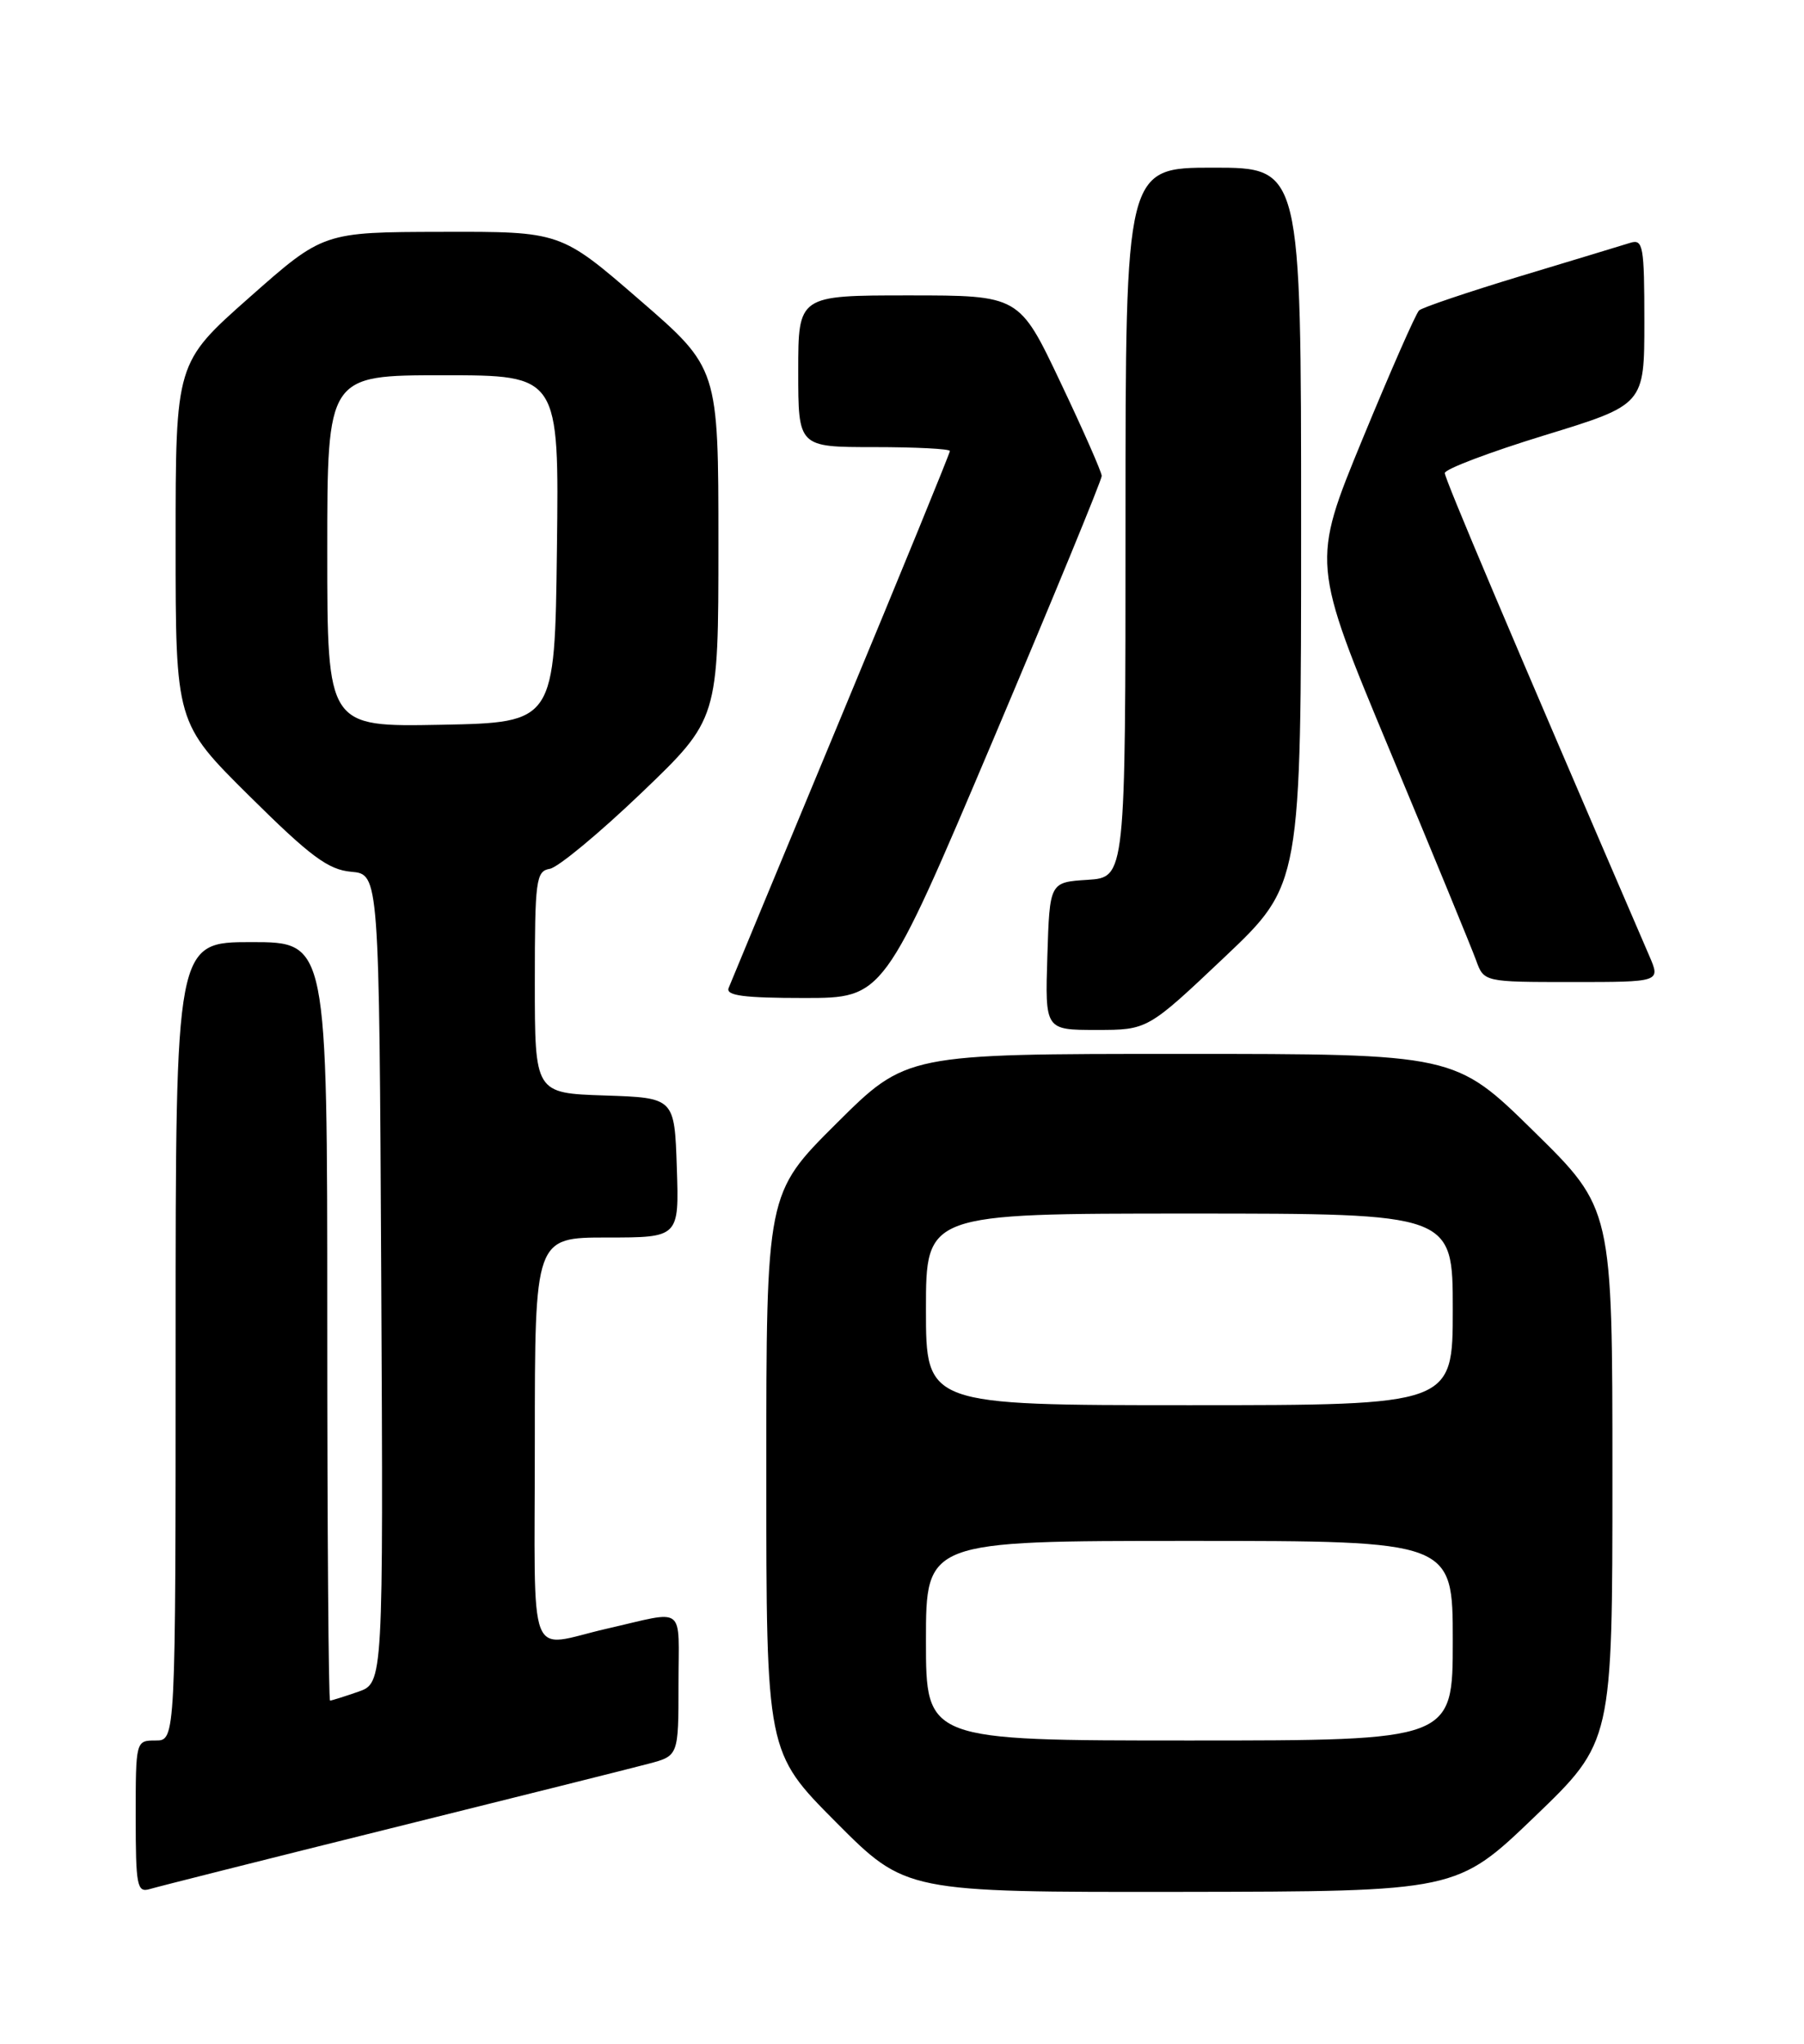 <?xml version="1.0" encoding="UTF-8" standalone="no"?>
<!DOCTYPE svg PUBLIC "-//W3C//DTD SVG 1.1//EN" "http://www.w3.org/Graphics/SVG/1.1/DTD/svg11.dtd" >
<svg xmlns="http://www.w3.org/2000/svg" xmlns:xlink="http://www.w3.org/1999/xlink" version="1.1" viewBox="0 0 226 256">
 <g >
 <path fill="currentColor"
d=" M 49.00 228.99 C 64.68 225.09 79.19 221.46 81.25 220.91 C 85.00 219.92 85.00 219.92 85.00 210.94 C 85.00 200.86 86.09 201.70 76.00 204.00 C 65.90 206.31 67.00 209.18 67.00 180.52 C 67.00 155.00 67.00 155.00 76.04 155.00 C 85.08 155.00 85.08 155.00 84.79 146.25 C 84.50 137.50 84.50 137.50 75.75 137.21 C 67.00 136.92 67.00 136.92 67.00 123.03 C 67.00 110.21 67.15 109.11 68.88 108.82 C 69.92 108.64 75.09 104.35 80.38 99.29 C 90.00 90.07 90.00 90.07 90.00 68.09 C 90.00 46.11 90.00 46.11 80.12 37.56 C 70.24 29.00 70.24 29.00 55.37 29.04 C 40.50 29.07 40.50 29.07 31.25 37.25 C 22.00 45.43 22.00 45.43 22.00 67.99 C 22.00 90.54 22.00 90.54 31.25 99.71 C 38.89 107.28 41.11 108.93 44.00 109.19 C 47.50 109.50 47.50 109.50 47.76 160.15 C 48.02 210.80 48.02 210.80 44.86 211.90 C 43.12 212.50 41.54 213.00 41.35 213.00 C 41.16 213.00 41.00 191.62 41.00 165.50 C 41.00 118.00 41.00 118.00 31.50 118.00 C 22.00 118.00 22.00 118.00 22.00 168.00 C 22.00 218.00 22.00 218.00 19.50 218.00 C 17.01 218.00 17.00 218.03 17.00 227.57 C 17.00 236.21 17.17 237.08 18.75 236.61 C 19.71 236.32 33.32 232.89 49.00 228.99 Z  M 192.25 227.55 C 202.00 218.18 202.00 218.18 202.00 184.78 C 202.00 151.37 202.00 151.37 192.14 141.69 C 182.28 132.00 182.28 132.00 147.91 132.00 C 113.54 132.00 113.54 132.00 104.77 140.73 C 96.00 149.46 96.00 149.46 96.00 184.46 C 96.00 219.46 96.00 219.46 104.73 228.23 C 113.46 237.00 113.46 237.00 147.98 236.96 C 182.50 236.91 182.50 236.91 192.25 227.55 Z  M 153.39 119.90 C 163.00 110.80 163.00 110.80 163.00 65.90 C 163.00 21.00 163.00 21.00 152.00 21.00 C 141.00 21.00 141.00 21.00 141.00 65.45 C 141.00 109.89 141.00 109.89 136.25 110.20 C 131.50 110.50 131.50 110.50 131.21 119.75 C 130.92 129.00 130.92 129.00 137.35 129.00 C 143.77 129.00 143.77 129.00 153.39 119.90 Z  M 124.38 92.75 C 131.89 75.01 138.03 60.10 138.02 59.61 C 138.01 59.12 135.68 53.83 132.84 47.86 C 127.69 37.00 127.69 37.00 113.84 37.00 C 100.00 37.00 100.00 37.00 100.00 46.50 C 100.00 56.00 100.00 56.00 109.50 56.00 C 114.72 56.00 119.00 56.22 119.00 56.49 C 119.00 56.76 112.88 71.73 105.39 89.74 C 97.90 107.76 91.56 123.06 91.28 123.75 C 90.91 124.70 93.18 125.00 100.75 125.00 C 110.71 125.00 110.71 125.00 124.38 92.75 Z  M 206.63 119.75 C 188.95 78.75 181.00 59.98 181.00 59.25 C 181.00 58.76 186.62 56.63 193.50 54.52 C 206.00 50.69 206.00 50.69 206.00 40.28 C 206.00 30.82 205.84 29.92 204.25 30.41 C 203.29 30.71 197.10 32.59 190.50 34.58 C 183.90 36.58 178.18 38.51 177.78 38.88 C 177.38 39.24 174.19 46.51 170.68 55.02 C 164.31 70.50 164.31 70.50 174.11 94.00 C 179.51 106.93 184.36 118.74 184.91 120.25 C 185.90 123.00 185.90 123.00 196.96 123.00 C 208.03 123.00 208.03 123.00 206.63 119.75 Z  M 41.00 69.03 C 41.00 47.00 41.00 47.00 55.52 47.00 C 70.04 47.00 70.04 47.00 69.77 68.75 C 69.50 90.50 69.50 90.50 55.25 90.78 C 41.00 91.05 41.00 91.05 41.00 69.03 Z  M 116.00 205.50 C 116.00 193.00 116.00 193.00 149.00 193.00 C 182.00 193.00 182.00 193.00 182.00 205.50 C 182.00 218.00 182.00 218.00 149.00 218.00 C 116.00 218.00 116.00 218.00 116.00 205.50 Z  M 116.00 164.00 C 116.00 152.00 116.00 152.00 149.00 152.00 C 182.00 152.00 182.00 152.00 182.00 164.00 C 182.00 176.00 182.00 176.00 149.00 176.00 C 116.00 176.00 116.00 176.00 116.00 164.00 Z "/>
</g>
</svg>